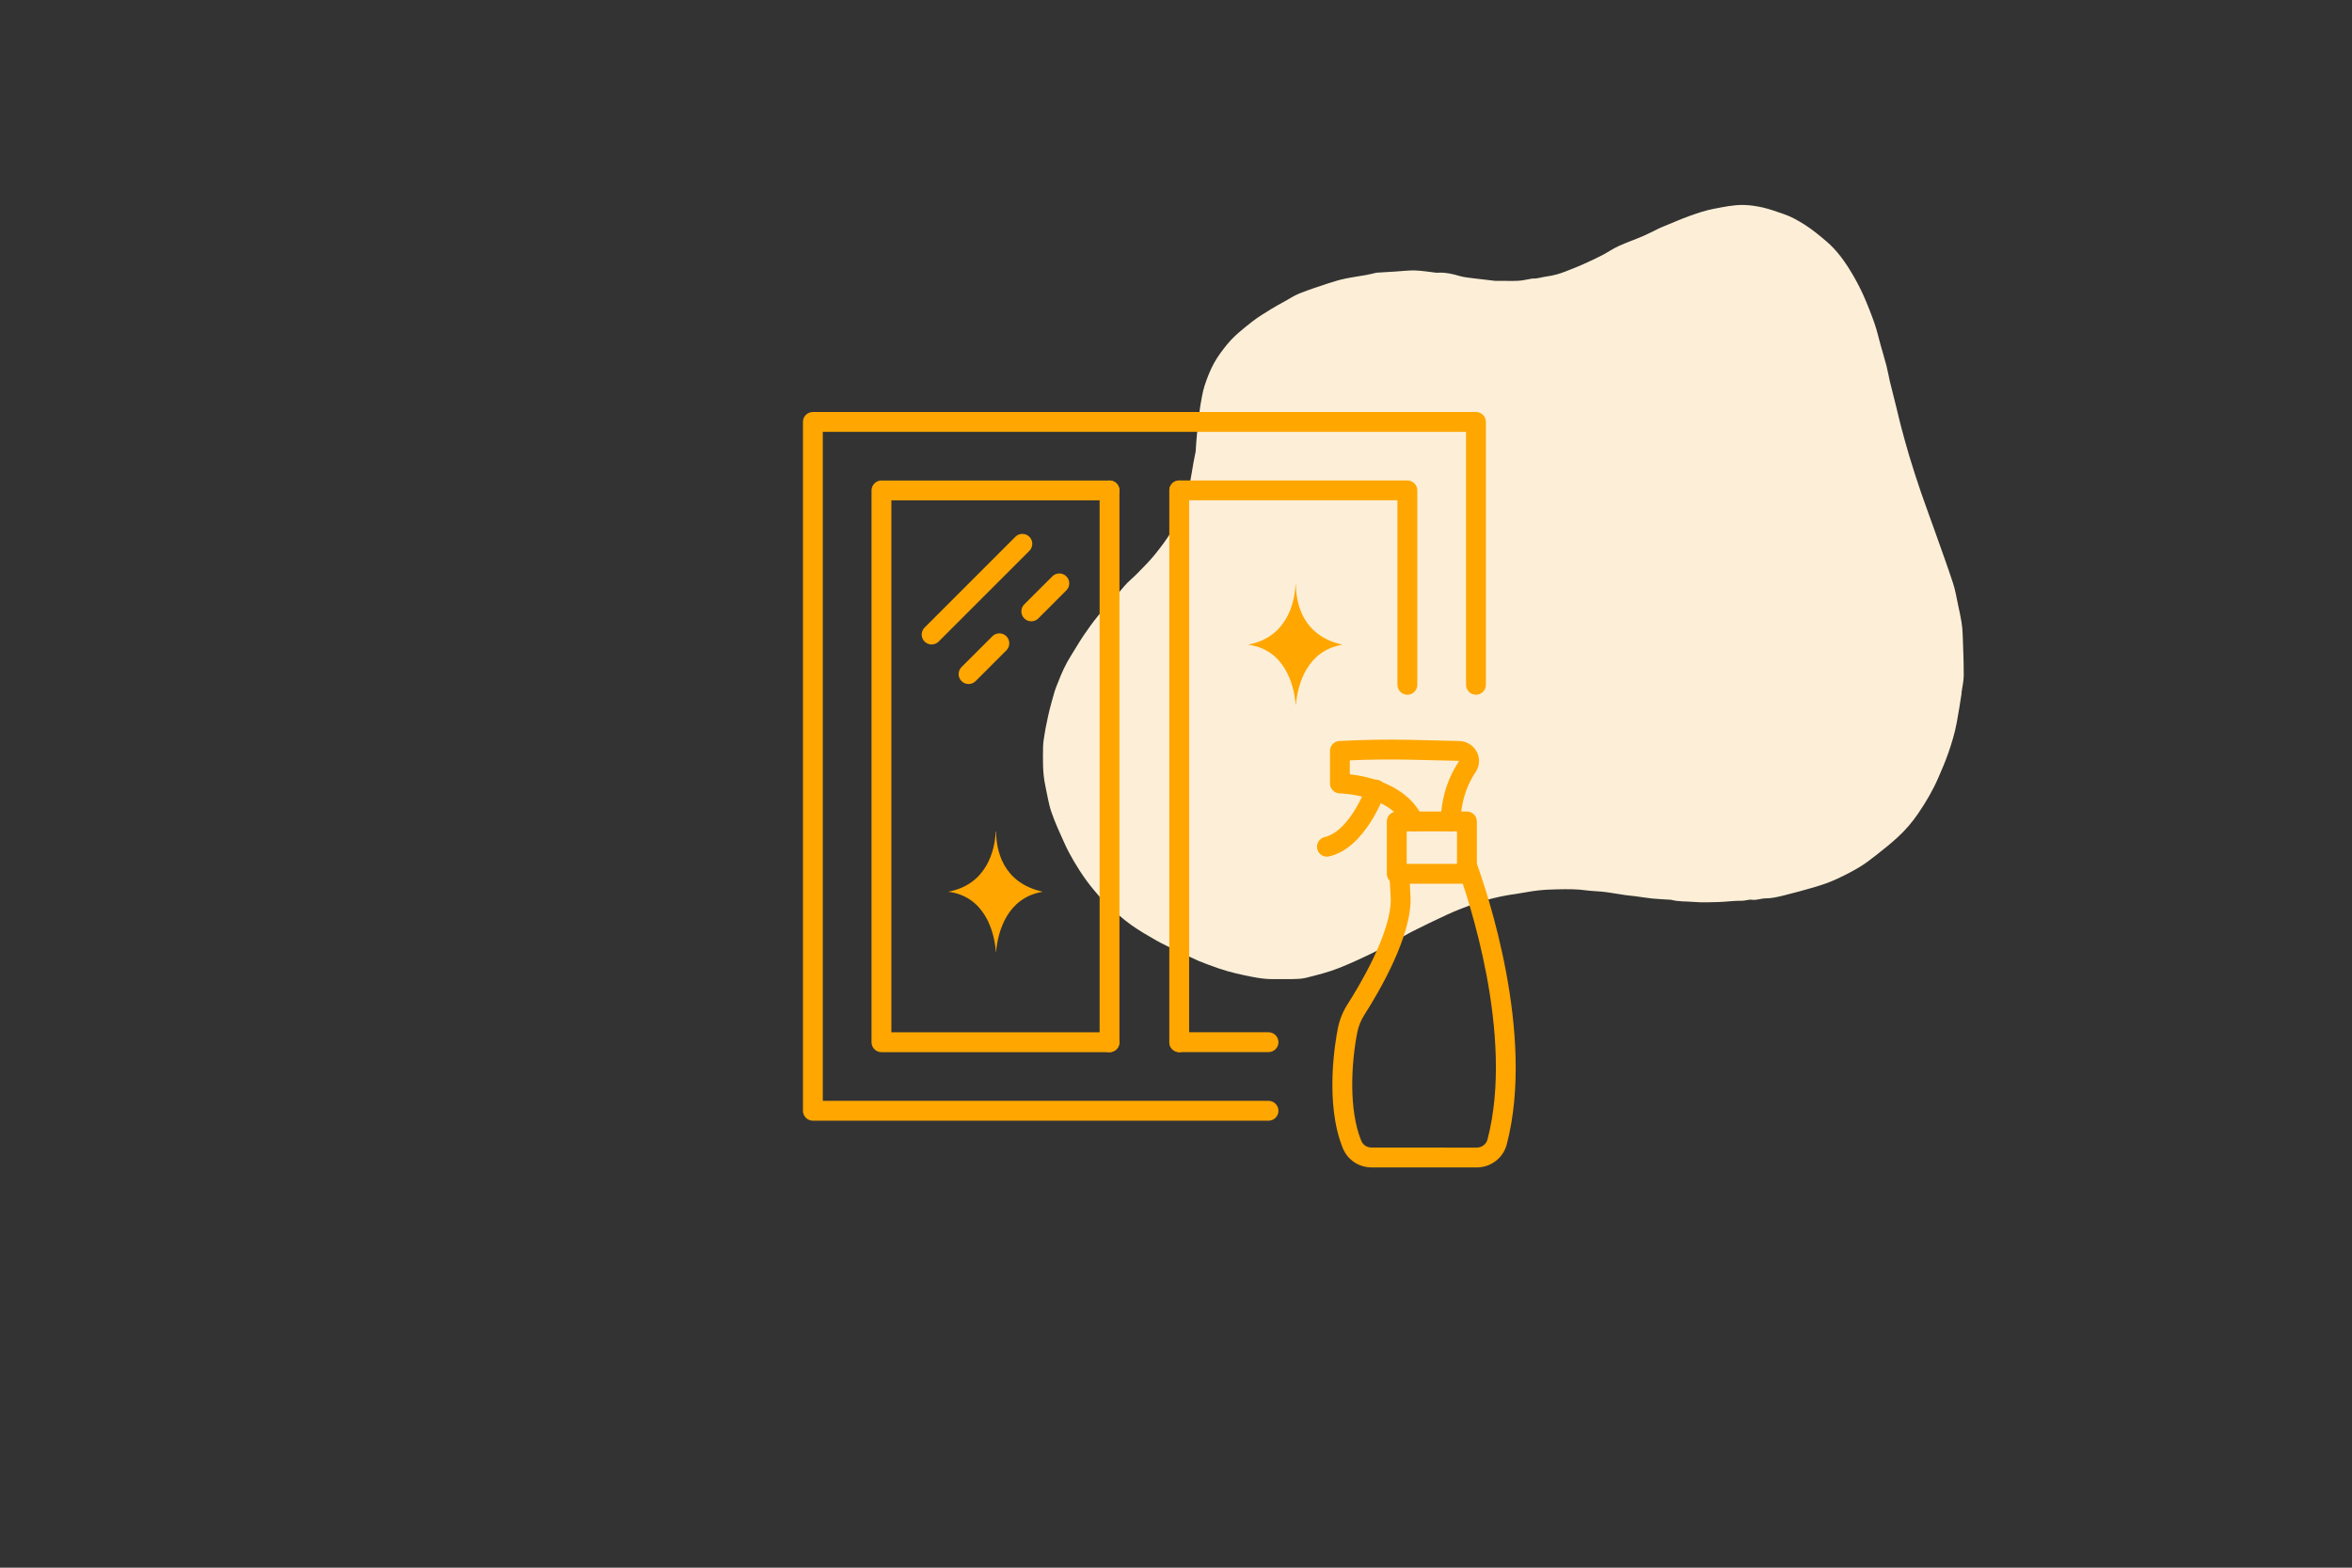 <svg xmlns="http://www.w3.org/2000/svg" xmlns:xlink="http://www.w3.org/1999/xlink" width="900" zoomAndPan="magnify" viewBox="0 0 675 450" height="600" preserveAspectRatio="xMidYMid meet" version="1.0"><rect x="0" y="0" width="675" height="450" fill="#333333" stroke="none"/><defs><clipPath id="39db38d0e7"><path d="M 299.188 58.727 L 563.938 58.727 L 563.938 281.477 L 299.188 281.477 Z M 299.188 58.727 " clip-rule="nonzero"/></clipPath><clipPath id="1d11212ec6"><path d="M 230.539 118 L 427 118 L 427 322 L 230.539 322 Z M 230.539 118 " clip-rule="nonzero"/></clipPath></defs><g clip-path="url(#39db38d0e7)"><path fill="#fdefd7" d="M 337.996 273.043 C 335.918 272.004 333.828 271.082 331.852 269.961 C 329.426 268.59 326.996 267.164 324.719 265.559 C 322.676 264.117 320.801 262.426 318.91 260.785 C 317.805 259.816 316.75 258.762 315.781 257.656 C 314.391 256.047 313.016 254.426 311.762 252.699 C 310.488 250.941 309.301 249.102 308.195 247.227 C 307.191 245.535 306.27 243.777 305.469 242.004 C 304.129 239.039 302.754 236.074 301.715 233.012 C 300.895 230.617 300.562 228.074 300.008 225.598 C 299.188 221.848 299.289 218.047 299.355 214.246 C 299.391 212.922 299.656 211.602 299.859 210.277 C 299.992 209.422 300.16 208.57 300.344 207.715 C 300.613 206.426 300.863 205.156 301.18 203.883 C 301.648 202.039 302.152 200.215 302.688 198.391 C 302.957 197.504 303.34 196.648 303.676 195.797 C 304.695 193.133 305.867 190.539 307.41 188.129 C 308.613 186.238 309.719 184.277 310.977 182.418 C 312.281 180.496 313.652 178.586 315.125 176.777 C 316.648 174.887 318.258 173.012 319.965 171.285 C 320.938 170.316 321.805 169.277 322.676 168.238 C 323.766 166.934 325.156 165.879 326.344 164.656 C 328.051 162.898 329.809 161.176 331.348 159.281 C 333.09 157.156 334.746 154.93 336.188 152.586 C 337.375 150.645 338.262 148.484 339.133 146.375 C 339.871 144.617 340.422 142.777 341.008 140.949 C 341.242 140.199 341.344 139.41 341.496 138.641 C 341.68 137.688 341.848 136.715 342.012 135.762 C 342.18 134.789 342.316 133.82 342.5 132.863 C 342.699 131.777 342.918 130.707 343.137 129.617 C 343.152 129.566 343.152 129.516 343.152 129.465 C 343.27 127.895 343.336 126.32 343.504 124.746 C 343.688 122.887 343.938 121.027 344.156 119.172 C 344.273 118.215 344.324 117.246 344.508 116.289 C 344.859 114.414 345.129 112.492 345.715 110.684 C 346.434 108.488 347.285 106.297 348.391 104.27 C 349.465 102.312 350.836 100.488 352.258 98.762 C 354.301 96.285 356.863 94.293 359.375 92.316 C 361.098 90.961 363.023 89.84 364.883 88.668 C 366.137 87.879 367.445 87.195 368.75 86.473 C 370.156 85.703 371.512 84.785 373.004 84.199 C 375.73 83.125 378.543 82.203 381.34 81.285 C 382.895 80.781 384.469 80.312 386.059 79.977 C 388.07 79.559 390.129 79.293 392.156 78.922 C 393.074 78.758 393.996 78.504 394.918 78.305 C 395 78.289 395.066 78.27 395.152 78.27 C 396.941 78.152 398.734 78.035 400.543 77.938 C 402.418 77.82 404.309 77.586 406.184 77.633 C 408.16 77.703 410.133 78.055 412.094 78.27 C 412.395 78.305 412.711 78.289 413.016 78.27 C 415.039 78.188 416.965 78.656 418.891 79.227 C 420.332 79.645 421.871 79.742 423.359 79.945 C 425.254 80.195 427.129 80.414 429.02 80.613 C 429.52 80.664 430.023 80.613 430.527 80.613 C 432.25 80.613 433.992 80.68 435.715 80.598 C 436.953 80.531 438.176 80.23 439.398 80.027 C 439.5 80.012 439.602 79.945 439.699 79.961 C 441.156 80.047 442.531 79.527 443.953 79.344 C 445.777 79.109 447.484 78.621 449.176 77.969 C 450.883 77.301 452.59 76.629 454.266 75.895 C 456.125 75.074 457.98 74.188 459.789 73.266 C 461.398 72.43 462.902 71.375 464.562 70.621 C 466.871 69.566 469.301 68.727 471.645 67.723 C 473.082 67.105 474.473 66.352 475.895 65.664 C 476.48 65.379 477.066 65.145 477.668 64.895 C 480.098 63.906 482.508 62.836 484.984 61.949 C 487.262 61.145 489.555 60.359 491.918 59.922 C 494.695 59.402 497.477 58.785 500.371 58.832 C 502.281 58.867 504.121 59.168 505.945 59.57 C 507.906 60.023 509.797 60.742 511.723 61.379 C 513.949 62.117 515.992 63.27 517.949 64.508 C 520.125 65.898 522.086 67.523 524.059 69.195 C 527.242 71.875 529.551 75.191 531.629 78.707 C 532.801 80.68 533.871 82.742 534.809 84.832 C 535.98 87.48 537.035 90.156 537.988 92.887 C 538.676 94.863 539.129 96.938 539.695 98.965 C 540.266 100.988 540.867 102.996 541.406 105.039 C 541.789 106.516 542.023 108.02 542.375 109.492 C 543.027 112.172 543.715 114.852 544.383 117.531 C 544.785 119.152 545.137 120.793 545.574 122.402 C 546.328 125.215 547.078 128.027 547.918 130.805 C 548.973 134.289 550.078 137.77 551.266 141.219 C 552.605 145.121 554.062 148.988 555.434 152.887 C 557.141 157.711 558.898 162.516 560.488 167.367 C 561.16 169.395 561.496 171.539 561.945 173.629 C 562.297 175.27 562.668 176.91 562.934 178.57 C 563.117 179.742 563.234 180.93 563.27 182.117 C 563.402 186.035 563.586 189.953 563.57 193.871 C 563.57 195.512 563.152 197.152 562.934 198.777 C 562.918 198.91 562.949 199.062 562.934 199.195 C 562.715 200.551 562.5 201.922 562.281 203.281 C 562.062 204.602 561.848 205.941 561.594 207.266 C 561.043 210.344 560.121 213.324 559.102 216.27 C 558.281 218.613 557.309 220.875 556.32 223.152 C 554.746 226.801 552.754 230.199 550.512 233.48 C 548.77 236.043 546.777 238.371 544.5 240.43 C 542.594 242.172 540.566 243.812 538.523 245.402 C 536.883 246.691 535.211 247.98 533.418 249.035 C 531.227 250.34 528.934 251.496 526.59 252.551 C 524.781 253.371 522.887 254.008 520.98 254.574 C 517.918 255.48 514.836 256.316 511.723 257.086 C 510.082 257.488 508.391 257.875 506.715 257.875 C 505.379 257.875 504.137 258.461 502.816 258.273 C 501.812 258.141 500.855 258.578 499.918 258.559 C 497.641 258.527 495.414 258.859 493.172 258.93 C 490.828 258.996 488.469 259.094 486.141 258.895 C 483.949 258.711 481.703 258.859 479.543 258.273 C 479.512 258.273 479.496 258.273 479.461 258.273 C 477.719 258.156 475.98 258.09 474.238 257.922 C 472.613 257.758 471.023 257.488 469.398 257.27 C 468.395 257.137 467.375 257.07 466.352 256.918 C 464.965 256.719 463.574 256.469 462.199 256.266 C 461.332 256.133 460.461 256.016 459.57 255.93 C 458.148 255.797 456.691 255.781 455.27 255.578 C 452.523 255.18 449.777 255.227 447.031 255.277 C 445.074 255.312 443.098 255.395 441.141 255.629 C 439.098 255.863 437.07 256.316 435.027 256.602 C 430.574 257.203 426.238 258.293 422.004 259.816 C 419.777 260.617 417.566 261.508 415.406 262.496 C 412.027 264.051 408.695 265.676 405.363 267.348 C 403.688 268.188 402.117 269.207 400.477 270.094 C 398.582 271.133 396.707 272.152 394.781 273.109 C 391.402 274.781 388.004 276.371 384.504 277.777 C 381.324 279.051 378.043 279.871 374.742 280.691 C 373.57 280.977 372.316 281.012 371.094 281.043 C 369.25 281.094 367.41 281.027 365.57 281.059 C 363.508 281.094 361.5 280.809 359.477 280.426 C 356.242 279.789 353.031 279.102 349.914 278.031 C 347.906 277.344 345.93 276.625 343.973 275.82 C 342.062 274.965 340.07 273.996 337.996 273.043 Z M 337.996 273.043 " fill-opacity="1" fill-rule="nonzero"/></g><g clip-path="url(#1d11212ec6)"><path fill="#ffa600" d="M 364.055 321.695 L 233.289 321.695 C 231.715 321.695 230.441 320.418 230.441 318.848 L 230.441 121.113 C 230.441 119.523 231.715 118.266 233.289 118.266 L 423.59 118.266 C 425.16 118.266 426.438 119.523 426.438 121.113 L 426.438 196.57 C 426.438 198.145 425.16 199.422 423.59 199.422 C 422.016 199.422 420.738 198.145 420.738 196.57 L 420.738 123.961 L 236.137 123.961 L 236.137 315.996 L 364.055 315.996 C 365.625 315.996 366.902 317.273 366.902 318.848 C 366.902 320.418 365.625 321.695 364.055 321.695 " fill-opacity="1" fill-rule="nonzero"/></g><path fill="#ffa600" d="M 364.055 302.004 L 338.441 302.004 C 336.867 302.004 335.59 300.727 335.59 299.156 C 335.59 297.582 336.867 296.305 338.441 296.305 L 364.055 296.305 C 365.625 296.305 366.902 297.582 366.902 299.156 C 366.902 300.727 365.625 302.004 364.055 302.004 " fill-opacity="1" fill-rule="nonzero"/><path fill="#ffa600" d="M 403.898 199.422 C 402.324 199.422 401.047 198.145 401.047 196.57 L 401.047 143.609 L 338.441 143.609 C 336.867 143.609 335.59 142.332 335.59 140.762 C 335.59 139.188 336.867 137.91 338.441 137.91 L 403.898 137.91 C 405.469 137.91 406.746 139.188 406.746 140.762 L 406.746 196.57 C 406.746 198.145 405.469 199.422 403.898 199.422 " fill-opacity="1" fill-rule="nonzero"/><path fill="#ffa600" d="M 318.422 302.02 L 252.965 302.02 C 251.395 302.02 250.117 300.742 250.117 299.172 L 250.117 140.773 C 250.117 139.203 251.395 137.926 252.965 137.926 L 318.422 137.926 C 319.996 137.926 321.27 139.203 321.27 140.773 C 321.27 142.348 319.996 143.625 318.422 143.625 L 255.816 143.625 L 255.816 296.32 L 318.422 296.32 C 319.996 296.32 321.27 297.598 321.27 299.172 C 321.27 300.742 319.996 302.02 318.422 302.02 " fill-opacity="1" fill-rule="nonzero"/><path fill="#ffa600" d="M 318.422 302.02 C 316.848 302.02 315.574 300.742 315.574 299.172 L 315.574 140.773 C 315.574 139.203 316.848 137.926 318.422 137.926 C 319.996 137.926 321.27 139.203 321.27 140.773 L 321.27 299.172 C 321.27 300.742 319.996 302.02 318.422 302.02 " fill-opacity="1" fill-rule="nonzero"/><path fill="#ffa600" d="M 338.426 302.02 C 336.852 302.02 335.578 300.742 335.578 299.172 L 335.578 140.773 C 335.578 139.203 336.852 137.926 338.426 137.926 C 340 137.926 341.273 139.203 341.273 140.773 L 341.273 299.172 C 341.273 300.742 340 302.02 338.426 302.02 " fill-opacity="1" fill-rule="nonzero"/><path fill="#ffa600" d="M 267.359 184.996 C 266.633 184.996 265.906 184.715 265.355 184.164 C 264.242 183.051 264.242 181.242 265.355 180.129 L 291.398 154.086 C 292.512 152.973 294.324 152.973 295.422 154.086 C 296.535 155.199 296.535 156.996 295.422 158.121 L 269.379 184.164 C 268.828 184.715 268.086 184.996 267.359 184.996 " fill-opacity="1" fill-rule="nonzero"/><path fill="#ffa600" d="M 277.969 196.348 C 277.242 196.348 276.516 196.066 275.953 195.516 C 274.84 194.406 274.84 192.594 275.953 191.48 L 284.797 182.637 C 285.91 181.523 287.719 181.523 288.832 182.637 C 289.93 183.766 289.93 185.559 288.832 186.672 L 279.988 195.516 C 279.426 196.066 278.699 196.348 277.969 196.348 " fill-opacity="1" fill-rule="nonzero"/><path fill="#ffa600" d="M 295.969 178.348 C 295.242 178.348 294.516 178.066 293.953 177.516 C 292.84 176.406 292.84 174.594 293.953 173.48 L 302.012 165.438 C 303.121 164.324 304.918 164.324 306.031 165.438 C 307.145 166.551 307.145 168.348 306.031 169.461 L 297.988 177.516 C 297.426 178.066 296.699 178.348 295.969 178.348 " fill-opacity="1" fill-rule="nonzero"/><path fill="#ffa600" d="M 405.676 238.641 C 404.594 238.641 403.57 238.031 403.082 236.992 C 398.953 228.09 384.621 227.734 384.488 227.734 C 382.93 227.703 381.684 226.426 381.684 224.883 L 381.684 215.551 C 381.684 214.035 382.871 212.777 384.367 212.703 C 391.281 212.332 398.289 212.227 405.188 212.375 L 418.66 212.703 C 420.797 212.703 422.801 213.887 423.812 215.805 C 424.789 217.645 424.672 219.855 423.5 221.59 C 421.602 224.395 419.301 229.156 419.168 235.852 C 419.137 237.422 417.742 238.641 416.258 238.641 C 414.684 238.609 413.438 237.305 413.469 235.73 C 413.633 227.645 416.449 221.844 418.781 218.398 L 405.055 218.074 C 399.176 217.941 393.258 218 387.379 218.25 L 387.379 222.242 C 392.664 222.852 403.91 225.242 408.258 234.59 C 408.914 236.027 408.305 237.719 406.863 238.375 C 406.48 238.551 406.078 238.641 405.676 238.641 " fill-opacity="1" fill-rule="nonzero"/><path fill="#ffa600" d="M 403.703 247.973 L 418.141 247.973 L 418.141 238.641 L 403.703 238.641 Z M 420.992 253.672 L 400.855 253.672 C 399.281 253.672 398.004 252.398 398.004 250.824 L 398.004 235.793 C 398.004 234.219 399.281 232.941 400.855 232.941 L 420.992 232.941 C 422.562 232.941 423.84 234.219 423.84 235.793 L 423.84 250.824 C 423.84 252.398 422.562 253.672 420.992 253.672 " fill-opacity="1" fill-rule="nonzero"/><path fill="#ffa600" d="M 423.812 335.109 L 393.598 335.098 C 389.961 335.098 386.742 332.93 385.379 329.59 C 380.109 316.664 383.242 298.727 383.938 295.254 C 384.426 292.758 385.363 290.414 386.742 288.25 C 389.754 283.559 399.535 267.488 399.117 257.707 C 399 255.172 398.852 252.871 398.688 251.074 C 398.555 249.504 399.711 248.121 401.285 247.988 C 402.859 247.855 404.223 249.012 404.355 250.586 C 404.535 252.457 404.699 254.832 404.801 257.457 C 405.277 268.602 395.691 284.863 391.551 291.32 C 390.555 292.879 389.875 294.57 389.531 296.352 C 387.781 305.148 387.039 318.578 390.66 327.438 C 391.133 328.625 392.293 329.398 393.598 329.398 L 423.812 329.414 C 425.266 329.414 426.543 328.449 426.898 327.082 C 434.762 297.047 421.125 257.117 418.32 249.398 C 417.77 247.93 418.527 246.297 420.012 245.75 C 421.48 245.215 423.129 245.973 423.664 247.453 C 426.586 255.438 440.711 296.855 432.418 328.523 C 431.395 332.395 427.863 335.109 423.812 335.109 " fill-opacity="1" fill-rule="nonzero"/><path fill="#ffa600" d="M 380.805 245.898 C 379.516 245.898 378.344 245.008 378.031 243.688 C 377.691 242.156 378.641 240.629 380.184 240.273 C 386.281 238.879 390.867 229.293 392.129 225.699 C 392.648 224.215 394.266 223.43 395.766 223.949 C 397.234 224.469 398.035 226.102 397.5 227.586 C 397.277 228.223 391.875 243.449 381.445 245.824 C 381.238 245.883 381.027 245.898 380.805 245.898 " fill-opacity="1" fill-rule="nonzero"/><path fill="#ffa600" d="M 371.844 202.344 C 371.398 196.246 368.477 186.348 358.148 185.055 C 369.352 182.977 371.578 172.945 371.801 167.77 L 371.902 167.77 C 371.961 172.844 373.566 182.473 385.305 185.055 C 375.152 186.719 372.406 196.363 371.902 202.344 L 371.844 202.344 " fill-opacity="1" fill-rule="nonzero"/><path fill="#ffa600" d="M 285.805 273.246 C 285.359 267.148 282.453 257.25 272.109 255.973 C 283.312 253.895 285.539 243.863 285.762 238.684 L 285.863 238.684 C 285.926 243.762 287.527 253.375 299.281 255.973 C 289.129 257.637 286.371 267.266 285.863 273.246 L 285.805 273.246 " fill-opacity="1" fill-rule="nonzero"/></svg>